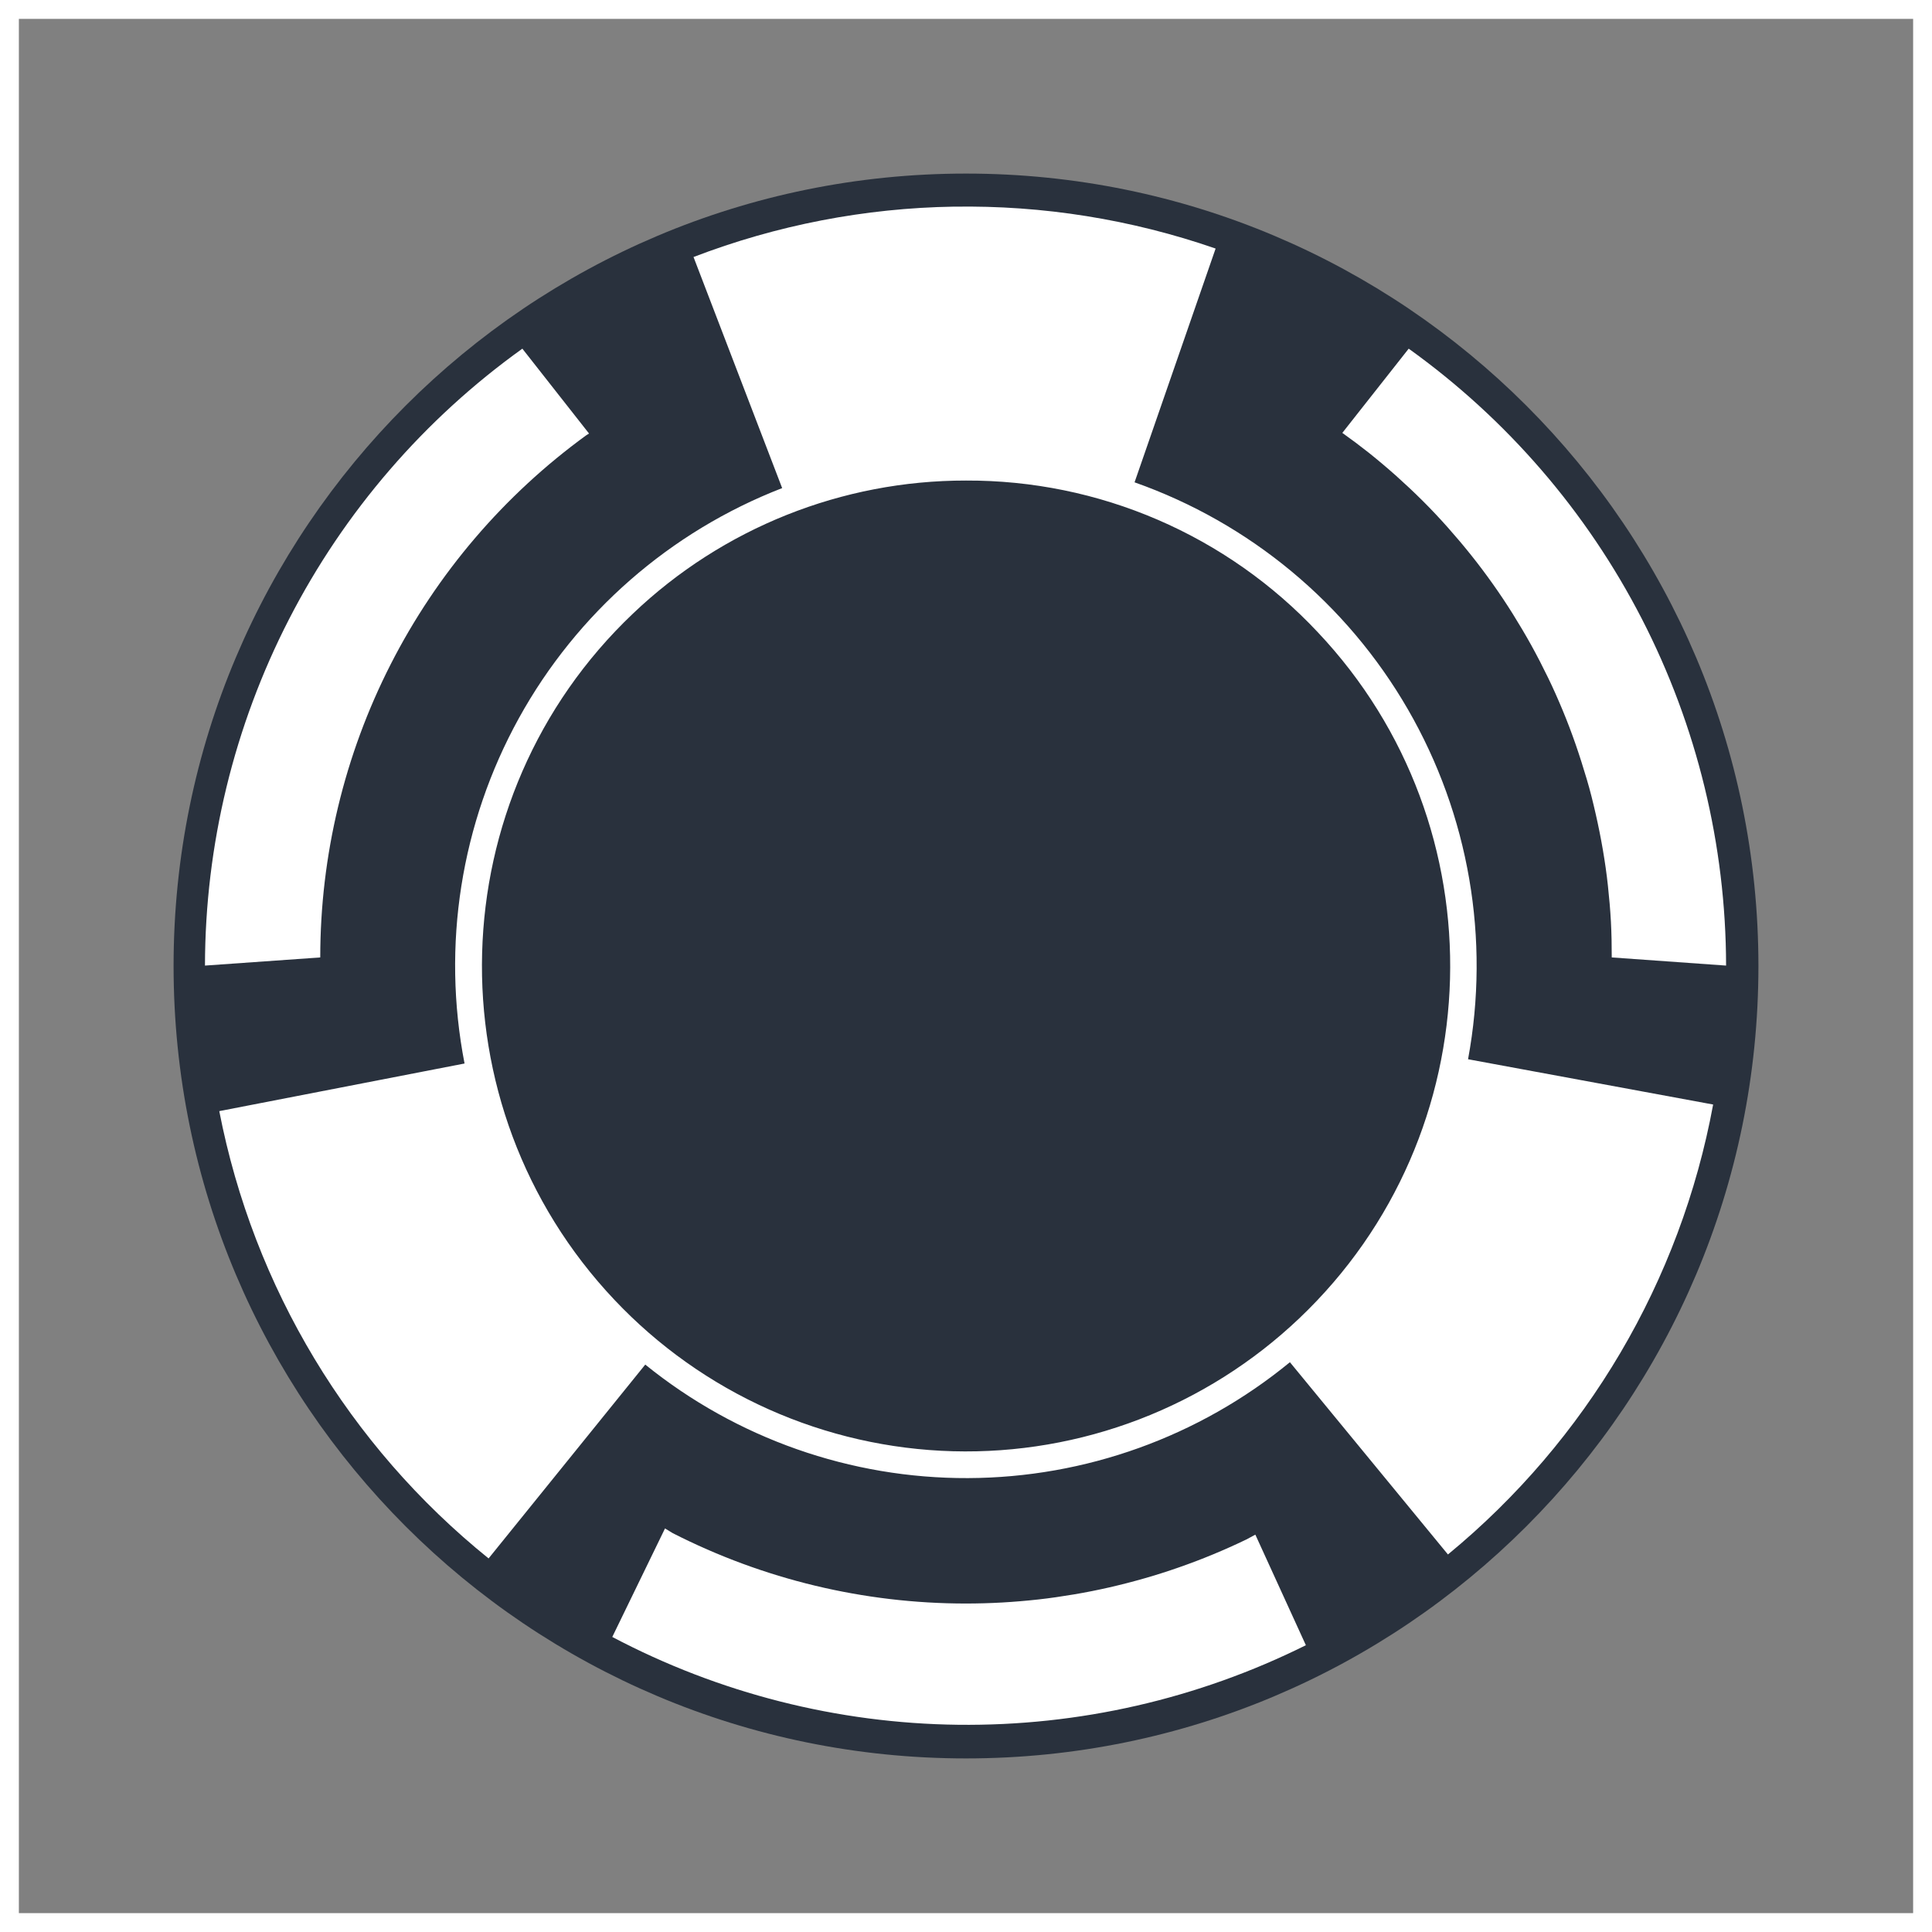 <svg width="512" height="512" viewBox="0 0 512 512" fill="none" xmlns="http://www.w3.org/2000/svg">
<rect x="0" y="0" width="512" height="512" fill="#808080" stroke="none"/>
<g id="Frame">
<g id="Rectangle">
<path id="Vector" d="M509.5 2.5H2.5V509.5H509.5V2.5Z" stroke="white" stroke-width="5" stroke-miterlimit="10"/>
</g>
<g id="Chip1">
<g id="g35411">
<path id="abColor_1" d="M466 256C466 372 372 466 256 466C140 466 46 372 46 256C46 140 140 46 256 46C372 46 466 140 466 256Z" fill="#29313D"/>
<path id="abColor_2" fill-rule="evenodd" clip-rule="evenodd" d="M252.79 54.76C229.186 55.139 205.832 59.657 183.79 68.11L207.28 129.35C177.595 140.862 152.9 162.441 137.514 190.316C122.128 218.191 117.03 250.587 123.11 281.84L58.11 294.46C67.185 341.15 92.462 383.133 129.48 413L171 361.63C195.199 381.202 225.409 391.827 256.532 391.712C287.655 391.597 317.786 380.75 341.84 361L383.72 411.95C420.471 381.731 445.363 339.499 454 292.71L389.05 280.71C394.951 248.875 389.29 215.979 373.086 187.948C356.883 159.918 331.202 138.594 300.67 127.82L322.15 65.87C299.851 58.138 276.368 54.381 252.77 54.77L252.79 54.76ZM256 127.35C273.461 127.284 290.748 130.817 306.784 137.728C322.819 144.64 337.258 154.781 349.2 167.52C397.87 219.01 395.68 300.6 344.3 349.39C332.075 361.005 317.678 370.094 301.934 376.135C286.189 382.176 269.408 385.051 252.551 384.595C235.694 384.139 219.092 380.361 203.698 373.477C188.304 366.593 174.419 356.739 162.84 344.48C114.16 292.98 116.36 211.4 167.74 162.61C191.527 139.939 223.139 127.31 256 127.35Z" fill="white"/>
<path id="abColor_2_2" d="M138.43 92.4C112.449 111.028 91.272 135.569 76.647 163.996C62.022 192.423 54.369 223.922 54.32 255.89L84.87 253.73C84.875 226.731 91.268 200.115 103.528 176.059C115.788 152.004 133.567 131.19 155.41 115.32L156.1 114.89L138.43 92.4ZM176.26 405L162.26 433.81C190.529 448.725 221.941 456.702 253.901 457.083C285.861 457.464 317.453 450.238 346.07 436L332.68 406.7L330.25 408C327.37 409.387 324.45 410.694 321.49 411.92C318.53 413.147 315.53 414.29 312.49 415.35C309.47 416.41 306.423 417.38 303.35 418.26C300.277 419.14 297.177 419.94 294.05 420.66C290.93 421.37 287.79 422 284.63 422.53C281.47 423.06 278.31 423.53 275.13 423.88C271.95 424.23 268.76 424.5 265.57 424.68C262.38 424.86 259.17 424.95 255.97 424.95C228.964 424.956 202.341 418.565 178.28 406.3C177.59 405.89 176.91 405.47 176.23 405.05L176.26 405ZM427.13 253.73L457.43 255.89C457.381 223.922 449.728 192.423 435.103 163.996C420.478 135.569 399.301 111.028 373.32 92.4L355.73 114.72C358.103 116.407 360.437 118.157 362.73 119.97C365.23 121.97 367.673 124.034 370.06 126.16C372.45 128.3 374.78 130.49 377.06 132.76C379.34 135.03 381.52 137.35 383.66 139.76C385.8 142.17 387.85 144.6 389.85 147.1C391.85 149.6 393.77 152.16 395.62 154.77C397.47 157.38 399.25 160.04 400.95 162.77C402.65 165.5 404.28 168.24 405.83 171.04C407.38 173.84 408.83 176.68 410.24 179.57C411.65 182.46 412.93 185.37 414.16 188.33C415.39 191.29 416.52 194.28 417.58 197.33C418.64 200.38 419.58 203.4 420.5 206.47C421.42 209.54 422.18 212.65 422.89 215.77C423.6 218.89 424.23 222.03 424.77 225.18C425.31 228.33 425.77 231.51 426.11 234.69C426.45 237.87 426.74 241.06 426.91 244.25C427.08 247.44 427.13 250.55 427.13 253.73Z" fill="white"/>
</g>
</g>
</g>
</svg>
